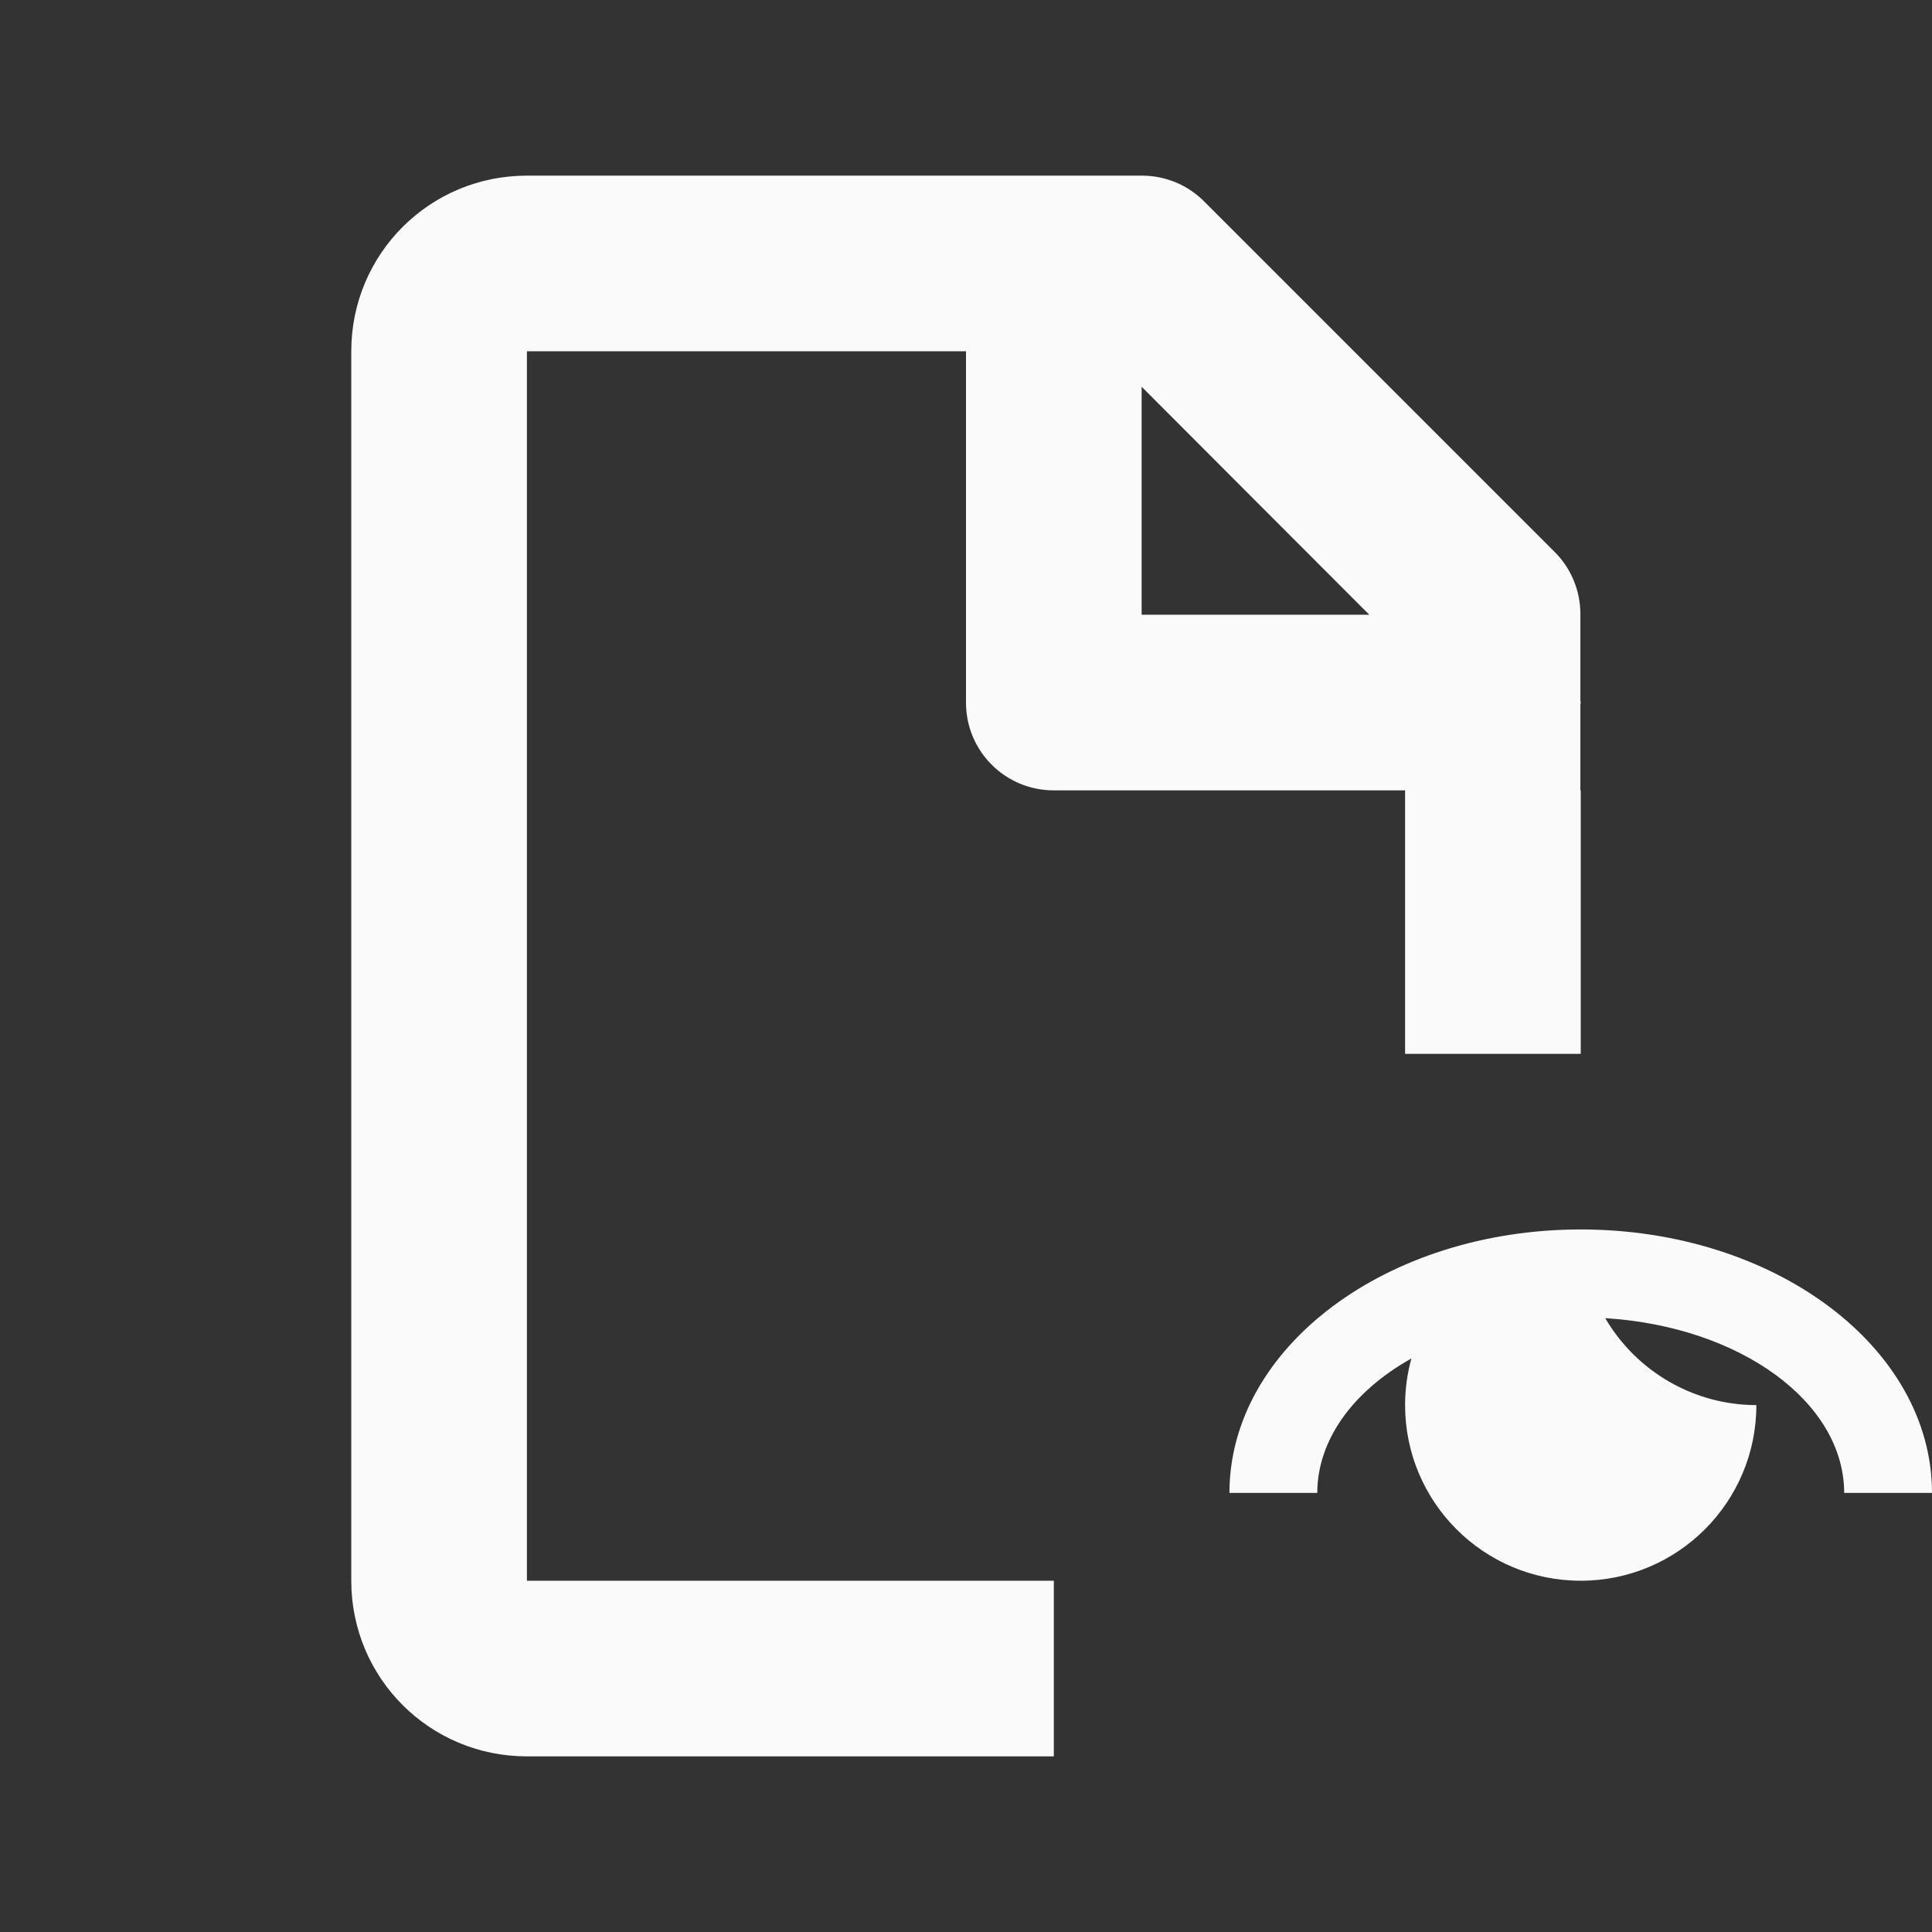 <?xml version="1.0" encoding="UTF-8" standalone="no"?>
<!-- Created with Inkscape (http://www.inkscape.org/) -->

<svg
   width="22"
   height="22"
   viewBox="0 0 22 22"
   id="svg2"
   version="1.1"
   inkscape:version="1.1 (c4e8f9e, 2021-05-24)"
   sodipodi:docname="view-readermode-active.svg"
   xmlns:inkscape="http://www.inkscape.org/namespaces/inkscape"
   xmlns:sodipodi="http://sodipodi.sourceforge.net/DTD/sodipodi-0.dtd"
   xmlns="http://www.w3.org/2000/svg"
   xmlns:svg="http://www.w3.org/2000/svg"
   xmlns:rdf="http://www.w3.org/1999/02/22-rdf-syntax-ns#"
   xmlns:cc="http://creativecommons.org/ns#"
   xmlns:dc="http://purl.org/dc/elements/1.1/">
  <rect x="0" y="0" width="22" height="22" fill="#333333" stroke="none"/>
  <defs
     id="defs3051">
    <style
       type="text/css"
       id="current-color-scheme">
    .ColorScheme-Text {
    color:#fafafa;
    }
    </style>
  </defs>
    <defs
     id="defs3051">
    <style
       type="text/css"
       id="current-color-scheme">
    .ColorScheme-Highlight {
    color:#26C6DA;
    }
    </style>
  </defs>
  <sodipodi:namedview
     id="base"
     pagecolor="#ffffff"
     bordercolor="#666666"
     borderopacity="1.0"
     inkscape:pageopacity="0.0"
     inkscape:pageshadow="2"
     inkscape:zoom="52.772727"
     inkscape:cx="11.672696"
     inkscape:cy="10.583118"
     inkscape:document-units="px"
     inkscape:current-layer="layer1"
     showgrid="true"
     units="px"
     inkscape:showpageshadow="false"
     borderlayer="true"
     showguides="true"
     inkscape:guide-bbox="true"
     inkscape:window-width="1555"
     inkscape:window-height="1412"
     inkscape:window-x="0"
     inkscape:window-y="0"
     inkscape:window-maximized="1"
     inkscape:pagecheckerboard="0">
    <inkscape:grid
       type="xygrid"
       id="grid4136"
       empspacing="2" />
    <sodipodi:guide
       position="0,20"
       orientation="0,1"
       id="guide4140"
       inkscape:label="Icon Max Height"
       inkscape:color="rgb(233,30,99)"
       inkscape:locked="false" />
    <sodipodi:guide
       position="0,2"
       orientation="0,1"
       id="guide4142"
       inkscape:label="Icon Baseline"
       inkscape:color="rgb(233,30,99)"
       inkscape:locked="false" />
    <sodipodi:guide
       position="11,0"
       orientation="1,0"
       id="guide4144"
       inkscape:label="Center Vertical"
       inkscape:color="rgb(221,44,0)"
       inkscape:locked="false" />
    <sodipodi:guide
       position="15,11"
       orientation="0,1"
       id="guide4146"
       inkscape:label="Center Horizontal"
       inkscape:color="rgb(221,44,0)"
       inkscape:locked="false" />
  </sodipodi:namedview>
  <g
     inkscape:label="Capa 1"
     inkscape:groupmode="layer"
     id="layer1"
     transform="translate(0,-1030.362)">
    <path
       style="fill:currentColor;fill-opacity:1;stroke:none" class="ColorScheme-Text"
       d="m 18,1044.362 c -2.209,0 -4,1.343 -4,3 h 1 c 5.5e-4,-0.591 0.393,-1.151 1.072,-1.531 -0.048,0.173 -0.072,0.352 -0.072,0.531 0,1.105 0.895,2 2,2 1.105,0 2,-0.895 2,-2 -0.708,0 -1.363,-0.379 -1.721,-0.99 1.541,0.096 2.72,0.958 2.721,1.99 h 1 c 0,-1.657 -1.791,-3 -4,-3 z"
       id="path1444" />
    <path
       id="path826"
       style="fill:currentColor;fill-opacity:1;stroke:none" class="ColorScheme-Text"
       d="M 6 2 C 4.892 2 4 2.892 4 4 L 4 18 C 4 19.108 4.892 20 6 20 L 12 20 L 12 18 L 6 18 L 6 4 L 11 4 L 11 8 C 11 8.554 11.446 9 12 9 L 16 9 L 16 9.988 L 16 12 L 18 12 L 18 9 L 17.996 9 L 17.996 8.02 C 17.996 8.01 18 8.005 18 8 C 18 7.99 17.996 7.987 17.996 7.98 L 17.996 6.992 C 17.996 6.728 17.892 6.474 17.705 6.287 L 13.711 2.293 C 13.524 2.105 13.269 2 13.004 2 L 11 2 L 6 2 z M 13 4.404 L 15.592 7 L 13 7 L 13 4.404 z "
       transform="translate(0,1030.362)" />
  </g>
</svg>
